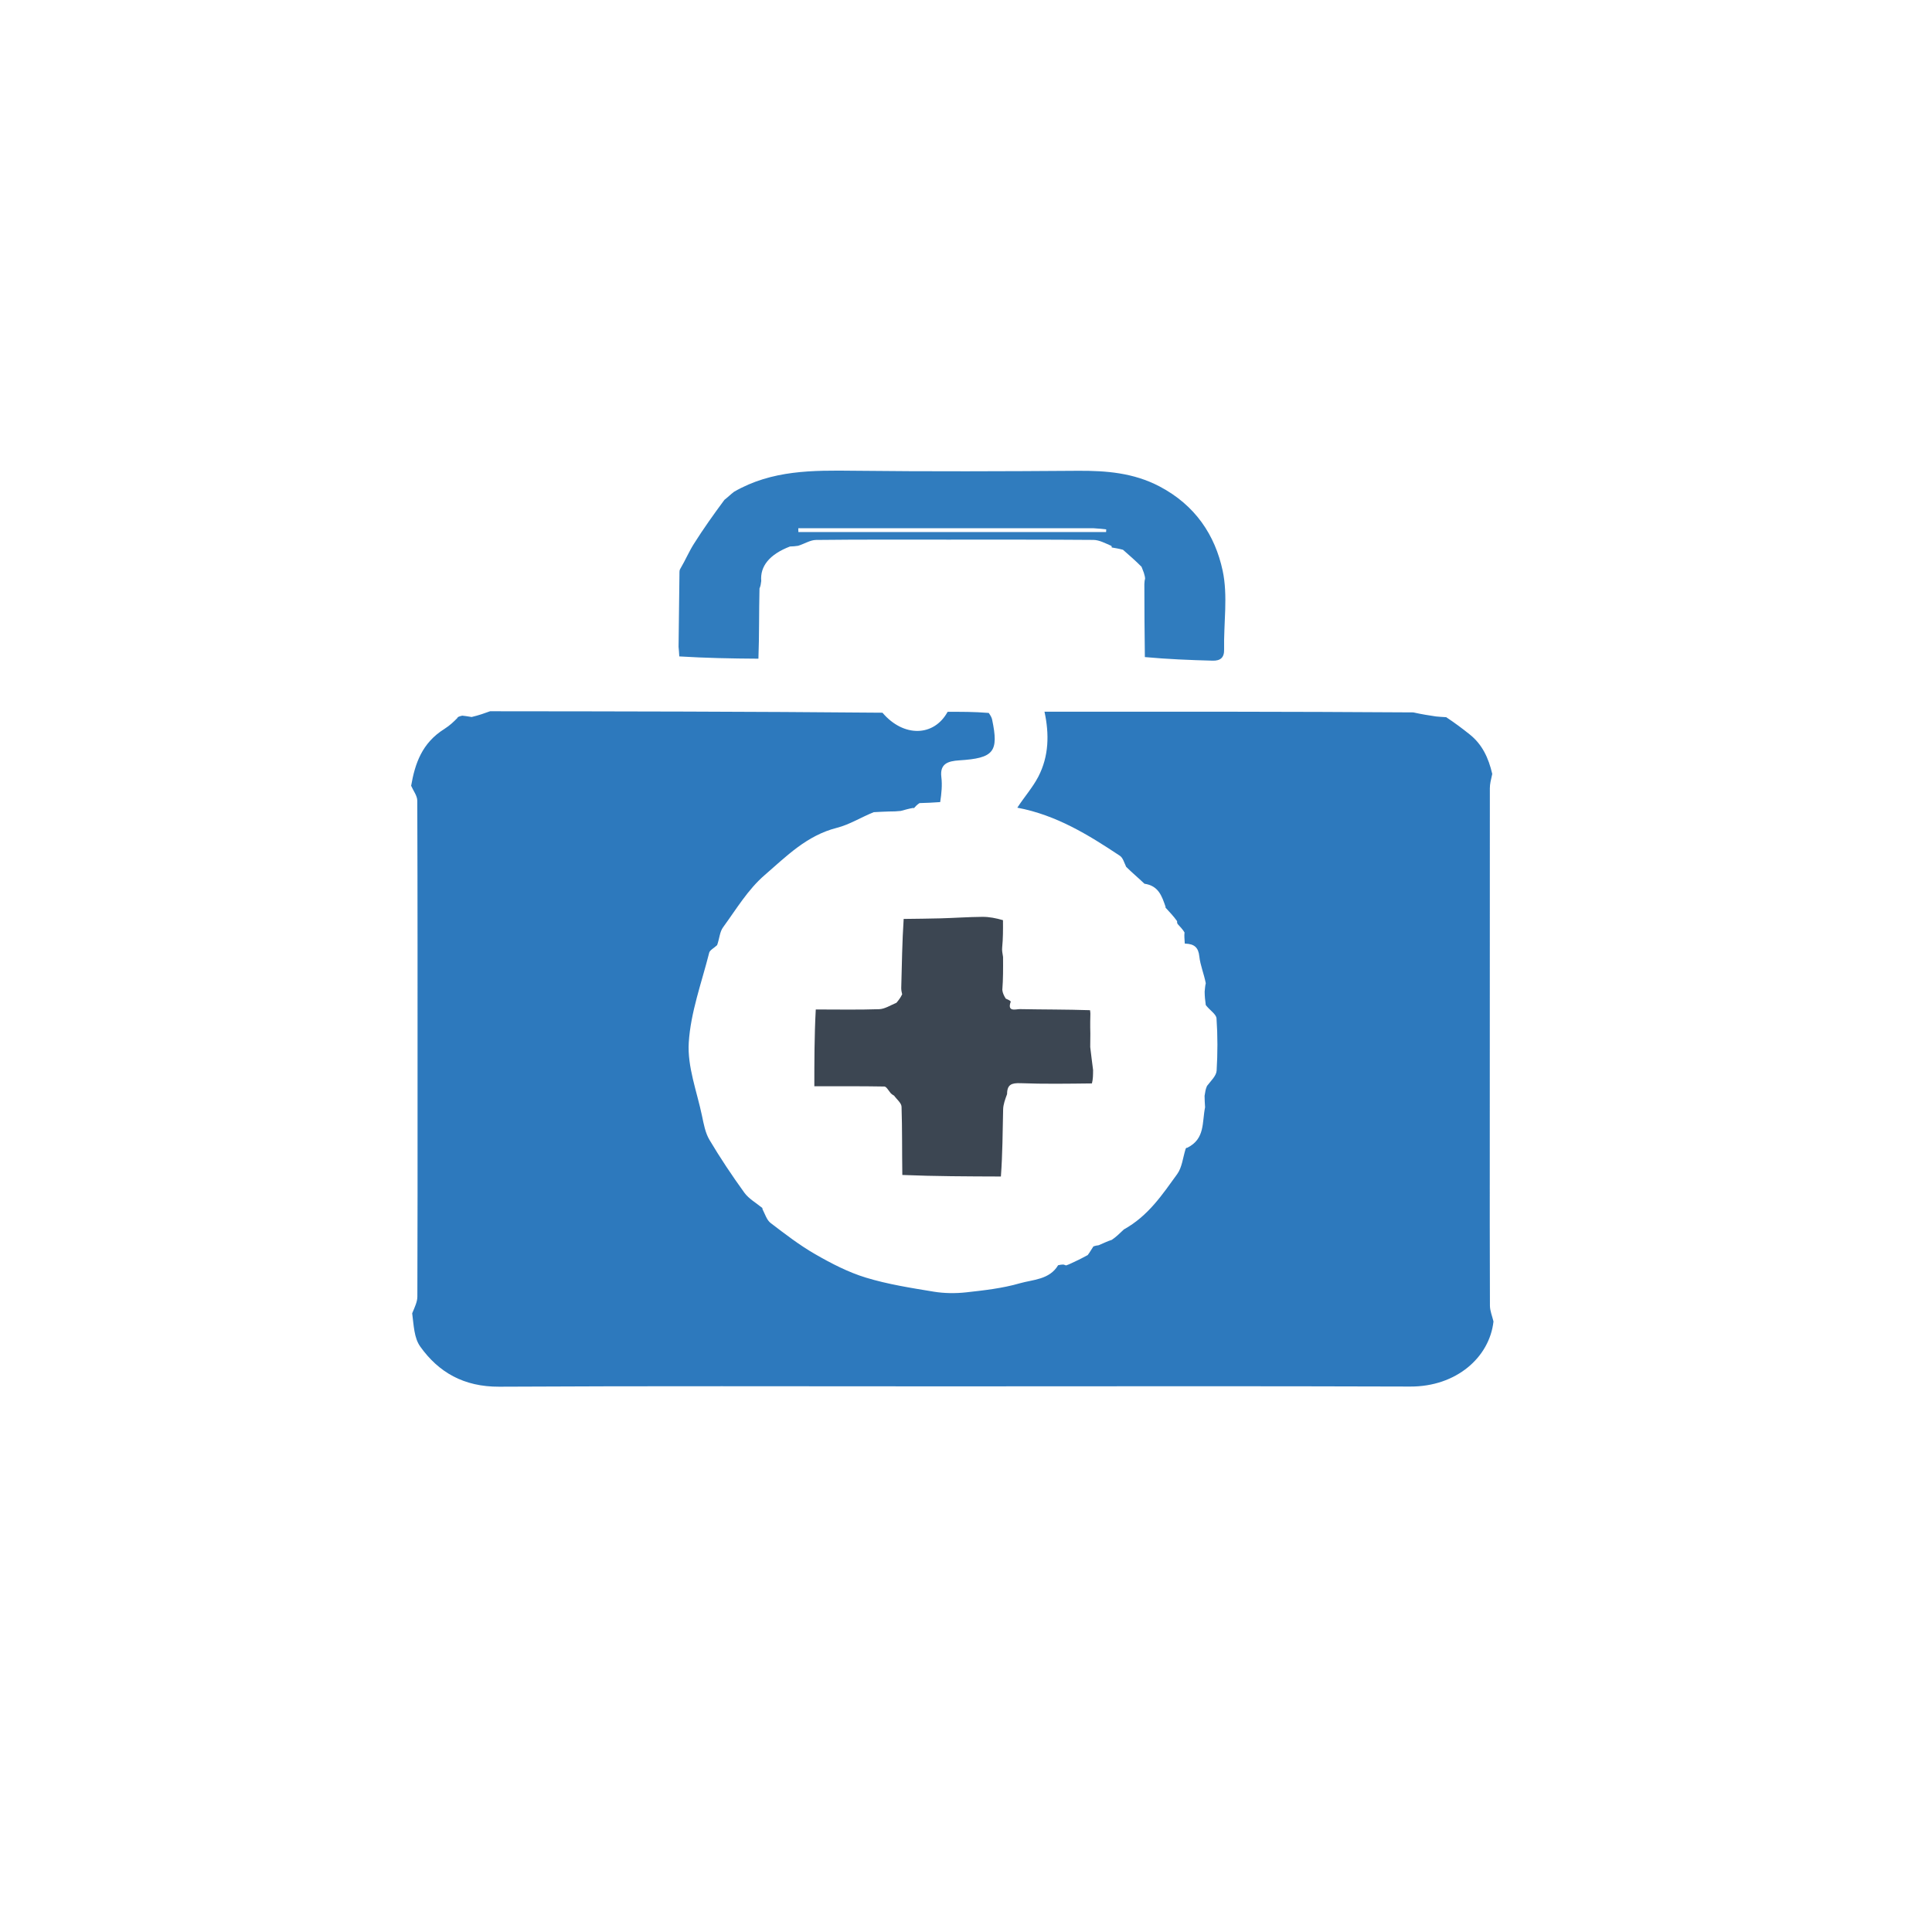 <?xml version="1.0"?>
<svg width="500" height="500" xmlns="http://www.w3.org/2000/svg" xmlns:svg="http://www.w3.org/2000/svg" preserveAspectRatio="xMidYMid meet" version="1.0">
 <!-- Created with SVG-edit - https://github.com/SVG-Edit/svgedit-->

 <g class="layer">
  <title>Layer 1</title>
  <path d="m175.61,167.5c0.08,-6.13 0.15,-12.26 0.23,-18.91c0,-0.79 0,-1.05 0.24,-1.42c1.32,-2.23 2.23,-4.43 3.51,-6.44c2.43,-3.85 5.07,-7.57 7.89,-11.37c0.91,-0.7 1.56,-1.38 2.49,-2.09c9.81,-5.66 20.4,-5.56 31.13,-5.44c19.3,0.22 38.6,0.15 57.9,0.01c7.36,-0.04 14.36,0.53 21.04,4.02c9.34,4.89 14.42,12.68 16.38,21.81c1.41,6.56 0.24,13.6 0.38,20.42c0.05,2.12 -0.97,2.94 -2.97,2.89c-5.85,-0.15 -11.69,-0.39 -17.54,-0.93c-0.08,-6.45 -0.13,-12.55 -0.13,-18.89c0.05,-0.59 0.04,-0.92 0.19,-1.37c0,-0.53 -0.16,-0.93 -0.32,-1.55c-0.19,-0.57 -0.38,-0.94 -0.6,-1.56c-1.56,-1.57 -3.08,-2.89 -4.8,-4.4c-1.11,-0.31 -2.02,-0.43 -2.92,-0.6c0.02,-0.05 0.03,-0.15 -0.07,-0.4c-1.62,-0.7 -3.14,-1.53 -4.65,-1.55c-12.61,-0.1 -25.22,-0.07 -37.82,-0.07c-11.33,0 -22.66,-0.05 -33.98,0.08c-1.47,0.01 -2.92,0.97 -4.63,1.51c-0.79,0.1 -1.32,0.18 -2.11,0.18c-5.3,2.04 -7.77,5.1 -7.44,8.94c-0.1,0.74 -0.15,1.23 -0.45,1.93c-0.15,6.15 -0.05,12.12 -0.28,18.17c-7.05,-0.04 -13.77,-0.18 -20.48,-0.59c-0.05,-0.97 -0.11,-1.68 -0.18,-2.4m107.4,-30.77c-25.48,0 -50.95,0 -76.42,0c0.01,0.33 0.01,0.66 0.02,0.99c26.54,0 53.1,0 79.64,0c0.01,-0.23 0.02,-0.46 0.03,-0.7c-0.85,-0.1 -1.71,-0.2 -3.26,-0.29z" fill="#307CBE" id="svg_15" opacity="1"/>
  <path d="m118.49,185.59c0.33,-0.18 0.63,-0.26 1.14,-0.38c0.79,0.07 1.36,0.18 2.43,0.35c1.93,-0.46 3.35,-0.97 4.77,-1.49c33.71,0.03 67.41,0.07 101.55,0.38c5.48,6.44 13.35,6.2 16.86,-0.23c3.42,-0.01 6.84,-0.03 10.65,0.29c0.55,0.79 0.77,1.25 0.87,1.71c1.76,8.37 0.45,10 -8.53,10.56c-2.91,0.19 -5.03,0.88 -4.61,4.3c0.26,2.12 0.04,4.28 -0.3,6.5c-1.92,0.14 -3.5,0.21 -5.35,0.26c-0.65,0.42 -1.04,0.85 -1.44,1.3c-0.01,0.02 0.04,0.04 -0.2,-0.05c-1.14,0.19 -2.04,0.47 -3.23,0.78c-1.08,0.1 -1.87,0.16 -2.98,0.14c-1.45,0.02 -2.57,0.13 -3.99,0.18c-3.36,1.35 -6.28,3.22 -9.52,4.04c-7.86,1.99 -13.15,7.44 -18.69,12.22c-4.36,3.75 -7.39,8.88 -10.79,13.53c-0.88,1.2 -0.93,2.93 -1.54,4.62c-0.82,0.78 -1.87,1.27 -2.05,1.96c-1.95,7.73 -4.81,15.43 -5.29,23.26c-0.39,6.23 2.1,12.62 3.42,18.93c0.45,2.12 0.84,4.4 1.94,6.25c2.78,4.68 5.82,9.23 9.03,13.67c1.14,1.57 3.06,2.65 4.64,3.95c0.03,-0.01 0.02,0.05 0.05,0.31c0.71,1.4 1.12,2.84 2.13,3.6c3.72,2.84 7.46,5.73 11.54,8.07c4.14,2.38 8.51,4.65 13.1,6.05c5.67,1.73 11.64,2.66 17.54,3.63c2.73,0.45 5.63,0.48 8.39,0.18c4.68,-0.52 9.44,-1.05 13.91,-2.35c3.39,-0.97 7.66,-0.91 9.9,-4.67c0.56,-0.12 0.89,-0.18 1.36,-0.18c0.15,0.07 0.48,0.11 0.66,0.24c0.87,-0.27 1.57,-0.67 2.52,-1.1c1.14,-0.51 2.01,-1.01 3.12,-1.59c0.59,-0.77 0.93,-1.45 1.47,-2.24c0.5,-0.18 0.8,-0.23 1.35,-0.3c1.24,-0.51 2.23,-1.03 3.41,-1.4c1.11,-0.74 2.01,-1.63 3.12,-2.69c6.35,-3.52 9.97,-9.05 13.8,-14.32c1.26,-1.75 1.46,-4.18 2.16,-6.44c0.03,-0.15 0.15,-0.42 0.47,-0.39c4.63,-2.31 3.78,-6.54 4.59,-10.46c-0.06,-1.1 -0.13,-1.9 -0.13,-2.97c0.16,-1.01 0.26,-1.75 0.63,-2.56c1.04,-1.36 2.41,-2.62 2.49,-3.95c0.27,-4.51 0.28,-9.04 -0.03,-13.54c-0.08,-1.1 -1.77,-2.1 -2.78,-3.44c-0.17,-1.26 -0.28,-2.23 -0.29,-3.47c0.1,-0.85 0.1,-1.42 0.29,-2.17c-0.46,-2.43 -1.43,-4.67 -1.67,-6.97c-0.24,-2.29 -1.29,-3.21 -3.61,-3.29c-0.07,0.01 -0.21,0.01 -0.17,-0.27c-0.05,-1.01 -0.15,-1.74 -0.05,-2.62c-0.45,-0.78 -1.09,-1.43 -1.8,-2.21c-0.06,-0.14 -0.18,-0.42 -0.11,-0.7c-0.96,-1.35 -2.01,-2.42 -3.01,-3.52c0.04,-0.02 -0.03,0.04 0.01,-0.23c-0.96,-2.79 -1.83,-5.43 -5.46,-5.95c-1.61,-1.54 -3.16,-2.82 -4.73,-4.37c-0.55,-1.16 -0.84,-2.35 -1.64,-2.87c-8.14,-5.41 -16.44,-10.54 -26.53,-12.44c1.84,-2.83 3.99,-5.25 5.42,-8c2.78,-5.35 2.86,-11.08 1.61,-16.84c31.65,-0.02 63.3,-0.04 95.44,0.18c2.29,0.51 4.08,0.78 5.88,1.05c0.78,0.07 1.56,0.14 2.64,0.19c2.23,1.47 4.19,2.94 6.11,4.48c3.21,2.57 4.84,6.03 5.81,10.2c-0.36,1.57 -0.62,2.64 -0.62,3.71c-0.02,30.75 -0.02,61.51 -0.02,92.26c0,13.88 -0.02,27.76 0.04,41.65c0.01,1.37 0.6,2.73 0.92,4.09c-1.03,9.28 -9.63,16.89 -21.54,16.84c-40.21,-0.14 -80.42,-0.05 -120.64,-0.05c-38.38,0 -76.77,-0.12 -115.15,0.09c-9.15,0.04 -15.66,-3.71 -20.42,-10.38c-1.61,-2.25 -1.67,-5.46 -2.09,-8.61c0.7,-1.68 1.34,-3.01 1.34,-4.33c0.07,-17.8 0.05,-35.59 0.05,-53.39c0,-24.98 0.02,-49.97 -0.07,-74.95c-0.01,-1.29 -1.03,-2.57 -1.59,-3.86c1,-5.72 2.77,-11.06 8.62,-14.72c1.47,-0.94 2.39,-1.86 3.31,-2.78c0,0 0.14,-0.18 0.17,-0.29z" fill="#2D79BD" id="svg_43" opacity="1"/>
  <path d="m231.36,283.54c-0.2,-0.13 -0.42,-0.22 -0.84,-0.62c-0.67,-0.84 -1.15,-1.72 -1.65,-1.73c-5.74,-0.1 -11.48,-0.07 -18.12,-0.07c0,-6.15 0,-13.01 0.37,-19.87c5.71,0 11.06,0.11 16.4,-0.07c1.45,-0.05 2.86,-0.98 4.48,-1.66c0.63,-0.75 1.07,-1.34 1.48,-2.2c-0.13,-0.59 -0.23,-0.93 -0.24,-1.59c0.17,-6.18 0.24,-12.04 0.63,-17.91c3.39,-0.05 6.45,-0.06 9.51,-0.15c3.63,-0.1 7.24,-0.36 10.87,-0.39c1.76,-0.01 3.53,0.34 5.32,0.86c0.02,2.54 0.02,4.75 -0.21,7.08c-0.08,0.78 0.07,1.45 0.23,2.45c0.02,3.03 0.03,5.71 -0.19,8.52c0.08,0.78 0.39,1.46 0.89,2.25c0.6,0.27 1.01,0.42 1.3,0.76c-1.05,2.82 1.4,1.94 2.32,1.96c6.06,0.12 12.12,0.07 18.19,0.28c0.05,0.34 0.07,0.49 0.09,0.88c-0.01,0.75 -0.01,1.25 -0.04,2.06c-0.02,1.14 0.01,1.98 0.03,3.1c-0.01,1.25 0,2.21 -0.03,3.5c0.23,2.1 0.49,3.87 0.74,5.94c-0.01,1.33 -0.01,2.34 -0.3,3.47c-6.34,0.07 -12.43,0.17 -18.48,-0.06c-2.32,-0.08 -3.47,0.34 -3.48,2.82c-0.53,1.44 -0.99,2.7 -1.02,3.96c-0.13,5.79 -0.15,11.58 -0.58,17.37c-8.73,-0.03 -17.07,-0.05 -25.51,-0.4c-0.09,-6.11 -0.01,-11.88 -0.2,-17.65c-0.03,-0.99 -1.28,-1.94 -1.96,-2.92z" fill="#3C4652" id="svg_92" opacity="1"/>
 </g>
</svg>
